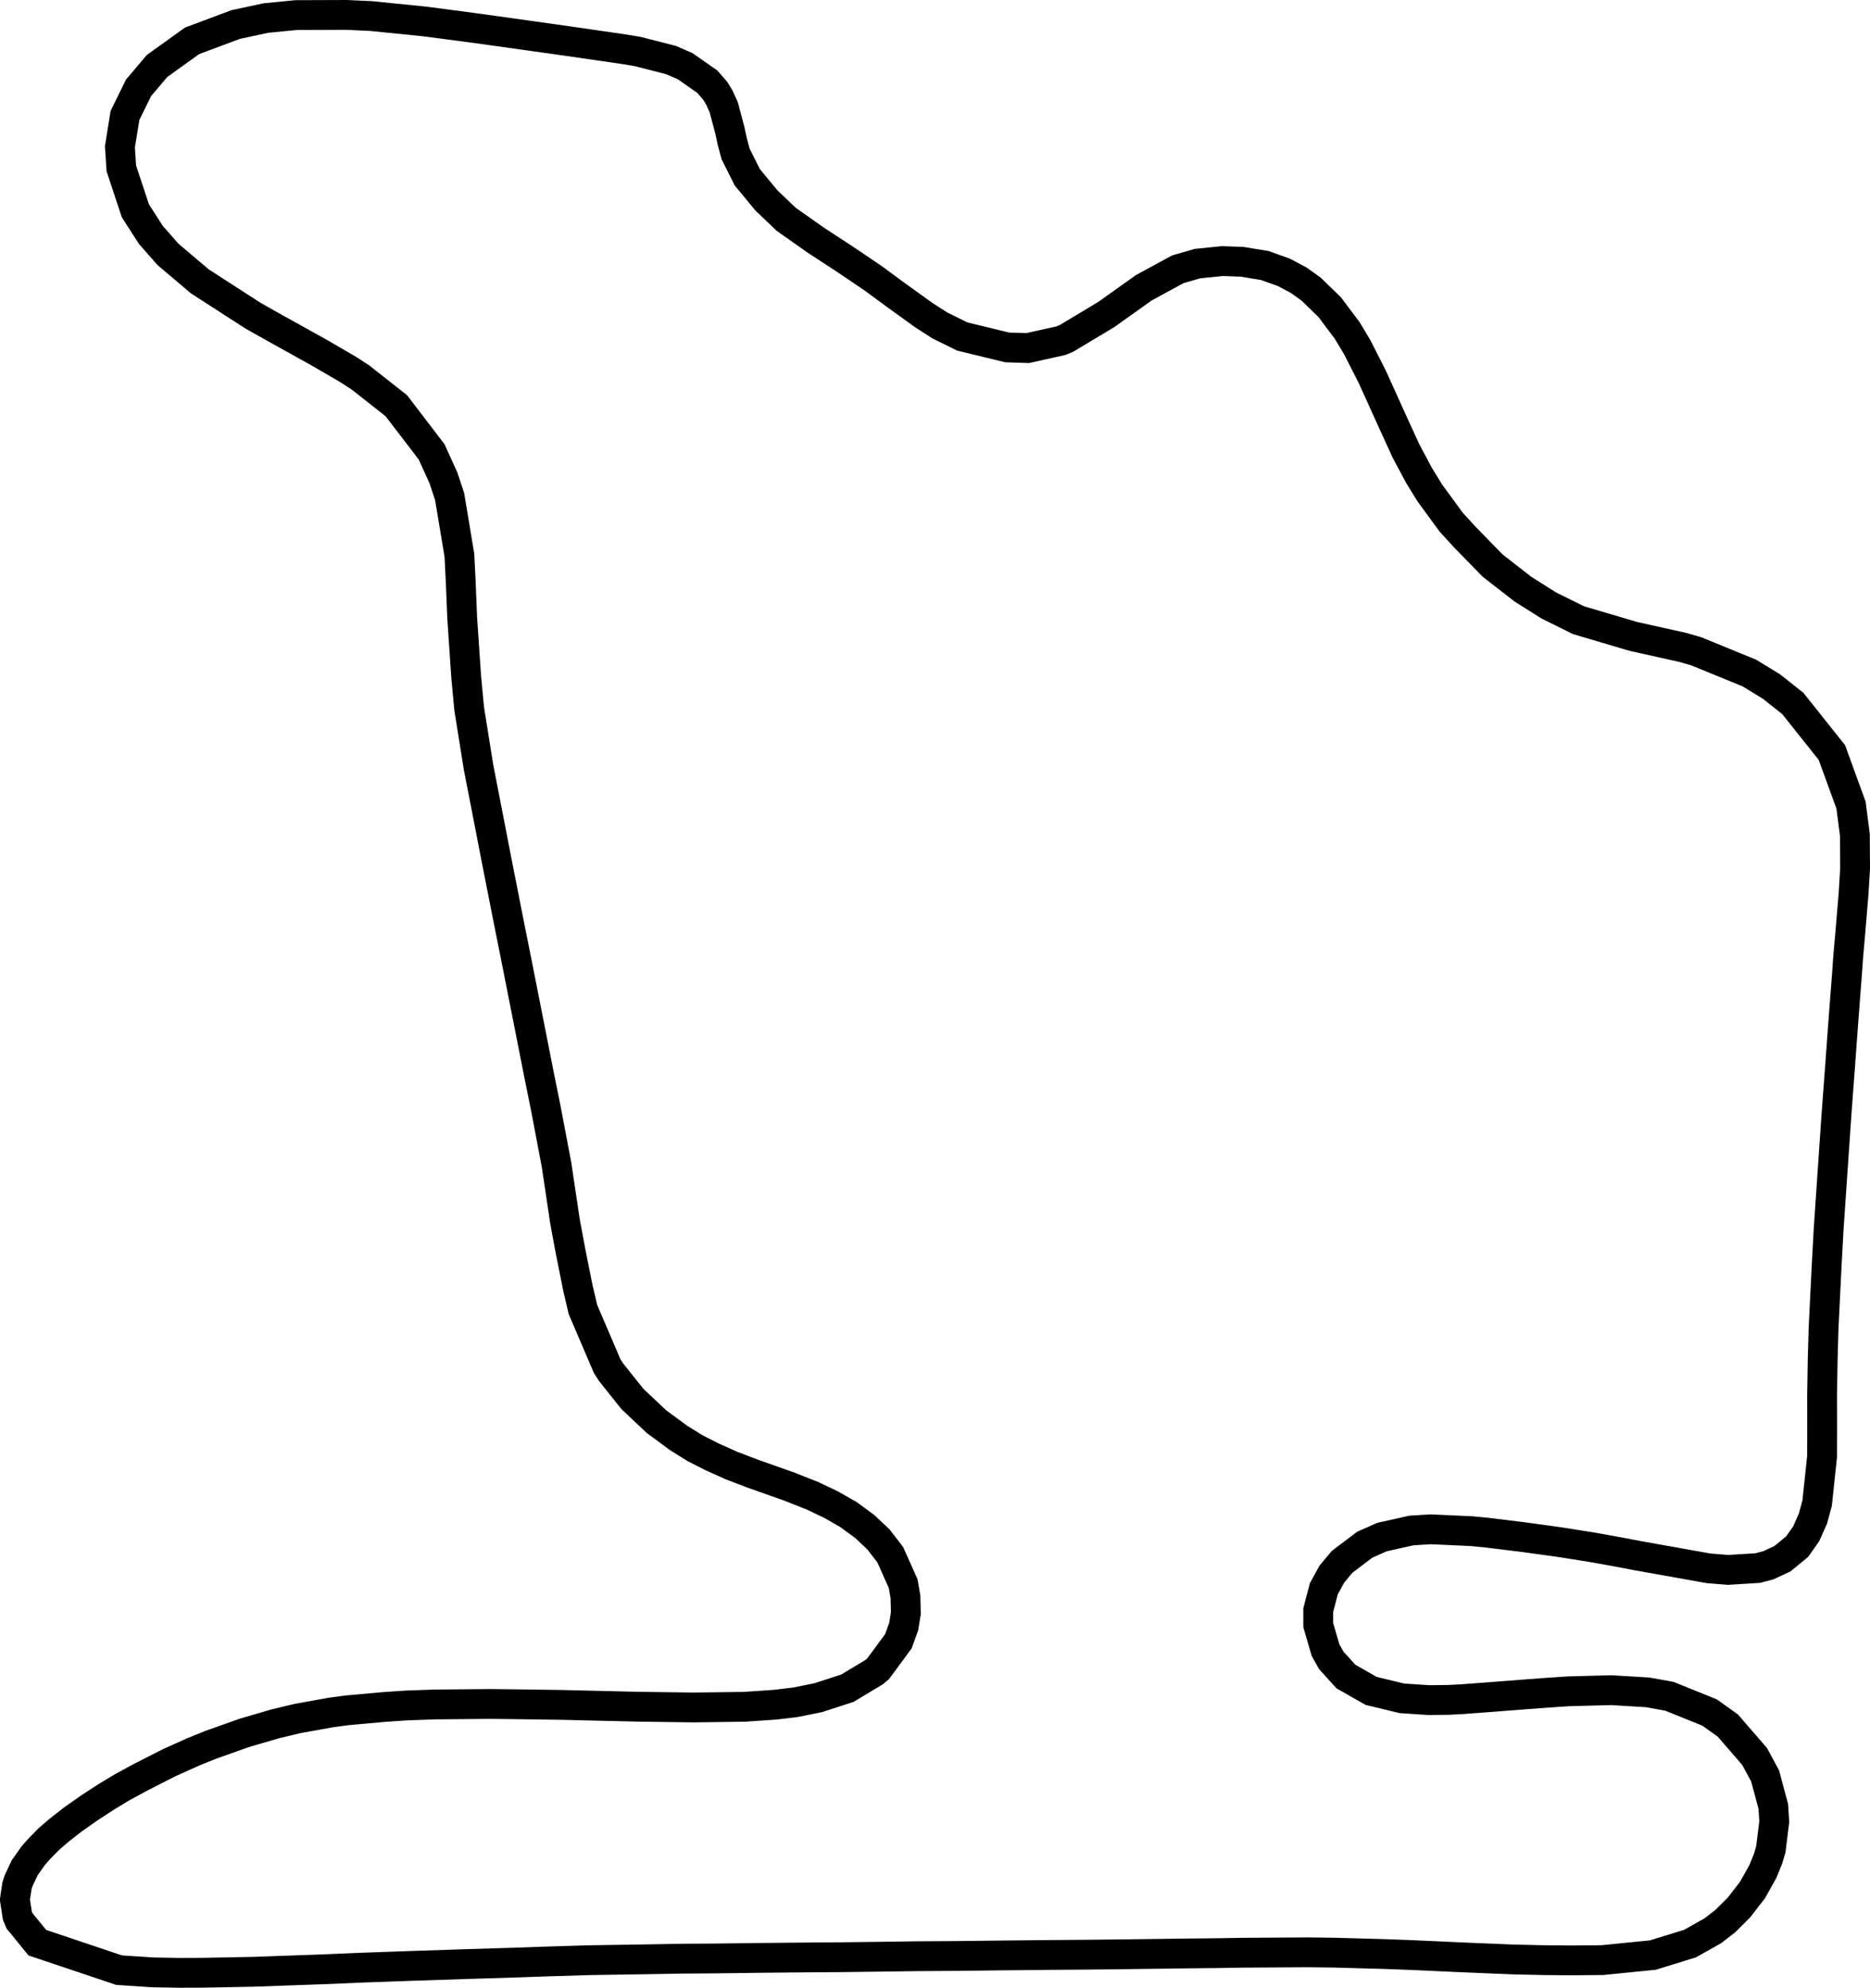 <svg xmlns="http://www.w3.org/2000/svg" width="940.68" height="1000.00" viewBox="0 0 940.68 1000.00">
  <path d="M 624.58 982.39 L 612.18 982.60 L 598.13 982.74 L 583.86 982.93 L 563.04 983.20 L 548.48 983.36 L 527.30 983.52 L 504.32 983.75 L 481.12 984.02 L 461.10 984.14 L 442.65 984.40 L 422.47 984.65 L 407.20 984.75 L 383.43 984.97 L 359.72 985.27 L 342.86 985.38 L 329.17 985.63 L 296.37 986.14 L 273.78 986.83 L 259.77 987.33 L 233.57 988.13 L 207.29 989.00 L 193.28 989.50 L 182.74 989.87 L 161.64 990.76 L 144.02 991.38 L 127.70 991.97 L 102.04 992.46 L 90.16 992.50 L 76.86 992.27 L 59.90 991.15 L 18.78 977.33 L 9.81 966.32 L 8.74 963.78 L 7.50 955.68 L 8.54 948.72 L 9.34 946.20 L 12.43 939.63 L 16.79 933.46 L 20.06 929.79 L 24.56 925.22 L 29.62 920.84 L 36.58 915.40 L 44.48 909.83 L 53.03 904.24 L 61.01 899.40 L 70.46 894.25 L 85.30 886.69 L 97.52 881.21 L 106.02 877.78 L 122.96 871.77 L 138.47 867.23 L 149.72 864.54 L 166.40 861.54 L 174.48 860.45 L 193.57 858.73 L 204.72 857.98 L 218.87 857.49 L 246.46 857.24 L 256.74 857.35 L 282.19 857.70 L 308.13 858.32 L 320.55 858.61 L 348.81 859.00 L 374.61 858.66 L 390.25 857.58 L 400.22 856.37 L 411.65 854.06 L 426.32 849.29 L 439.77 841.19 L 441.71 839.56 L 451.92 825.69 L 454.59 818.30 L 455.68 811.55 L 455.47 803.26 L 454.32 796.68 L 447.82 782.14 L 441.87 774.42 L 434.95 767.92 L 426.70 761.87 L 417.85 756.85 L 408.39 752.35 L 406.64 751.69 L 397.11 747.91 L 378.47 741.31 L 367.95 737.29 L 358.19 732.91 L 349.64 728.56 L 341.31 723.37 L 330.22 715.20 L 318.12 703.78 L 307.48 690.47 L 305.39 687.19 L 293.26 658.85 L 290.69 647.90 L 287.08 629.87 L 284.24 614.65 L 279.97 586.06 L 274.75 558.54 L 270.74 538.61 L 266.55 517.37 L 261.21 490.34 L 259.41 481.25 L 255.76 463.01 L 249.43 430.86 L 245.86 412.40 L 240.74 386.11 L 236.00 356.47 L 234.51 340.51 L 232.50 310.82 L 231.80 293.41 L 231.09 279.31 L 226.18 249.80 L 223.05 240.38 L 217.13 227.34 L 199.37 204.12 L 181.39 189.95 L 175.26 185.96 L 160.26 177.23 L 139.94 165.95 L 127.38 158.88 L 100.54 141.56 L 84.52 127.99 L 75.88 118.16 L 68.09 106.04 L 61.03 84.69 L 60.32 73.90 L 62.85 58.14 L 69.68 44.20 L 78.99 33.21 L 96.58 20.57 L 118.54 12.34 L 133.80 9.07 L 148.97 7.59 L 174.32 7.50 L 186.72 8.08 L 213.48 10.78 L 231.91 13.19 L 246.71 15.20 L 264.41 17.69 L 267.11 18.07 L 286.03 20.73 L 313.61 24.73 L 320.84 25.93 L 337.53 30.20 L 344.61 33.27 L 355.80 41.09 L 359.79 45.68 L 361.86 49.10 L 364.04 53.90 L 367.13 65.47 L 368.41 71.41 L 370.04 77.46 L 375.92 89.20 L 385.62 100.92 L 395.52 110.35 L 410.44 120.87 L 425.08 130.43 L 439.15 139.94 L 450.24 148.11 L 464.66 158.51 L 472.70 163.68 L 484.02 169.28 L 506.64 174.78 L 516.98 175.11 L 533.71 171.39 L 536.55 170.20 L 556.54 158.20 L 575.34 144.80 L 592.43 135.50 L 602.32 132.62 L 614.89 131.35 L 624.86 131.71 L 636.22 133.57 L 645.85 137.01 L 653.28 140.97 L 659.58 145.48 L 668.93 154.57 L 677.76 166.36 L 682.72 174.64 L 690.40 189.78 L 700.65 212.42 L 707.30 226.96 L 713.79 239.12 L 719.21 247.94 L 729.95 262.63 L 736.65 269.98 L 750.85 284.54 L 766.08 296.39 L 779.04 304.57 L 794.01 312.00 L 821.66 320.18 L 846.23 325.64 L 853.19 327.62 L 880.01 338.60 L 891.15 345.41 L 901.85 353.90 L 921.50 378.58 L 931.14 405.05 L 933.07 419.98 L 933.18 436.83 L 932.44 449.36 L 930.67 470.44 L 929.68 481.73 L 929.08 490.32 L 928.09 503.19 L 926.76 520.85 L 925.70 535.51 L 924.03 557.83 L 923.39 566.84 L 921.11 600.26 L 919.86 618.65 L 919.02 634.05 L 918.23 649.67 L 917.31 668.45 L 916.87 684.18 L 916.59 701.36 L 916.60 714.32 L 916.60 723.46 L 916.56 732.89 L 914.10 756.14 L 911.97 764.01 L 908.57 771.63 L 904.04 778.08 L 896.60 784.19 L 889.55 787.46 L 884.24 788.87 L 869.26 789.79 L 859.47 789.00 L 823.96 782.66 L 814.19 780.80 L 801.71 778.55 L 791.92 776.98 L 783.40 775.65 L 766.04 773.27 L 747.88 771.04 L 740.53 770.32 L 719.74 769.37 L 710.04 769.96 L 695.21 773.27 L 686.52 777.11 L 675.11 785.76 L 669.96 791.93 L 665.94 799.28 L 663.13 809.98 L 663.12 817.54 L 666.77 830.09 L 669.63 835.24 L 677.05 843.44 L 689.73 850.67 L 705.17 854.40 L 718.77 855.30 L 728.86 855.18 L 735.58 854.83 L 747.54 853.93 L 755.87 853.29 L 767.68 852.38 L 778.77 851.55 L 789.05 850.87 L 810.55 850.30 L 828.81 851.40 L 839.73 853.36 L 859.96 861.53 L 869.17 868.10 L 882.64 883.67 L 887.91 893.42 L 892.03 908.75 L 892.52 916.43 L 890.78 930.46 L 889.36 935.23 L 886.71 941.69 L 881.50 950.95 L 874.69 959.71 L 867.91 966.46 L 861.66 971.31 L 850.15 977.79 L 831.43 983.57 L 806.01 986.10 L 790.38 986.24 L 776.64 986.12 L 761.27 985.78 L 754.81 985.51 L 736.31 984.75 L 710.43 983.57 L 696.36 983.05 L 670.87 982.34 L 657.64 982.19 Z" fill="none" stroke="black" stroke-width="15"/>
</svg>
